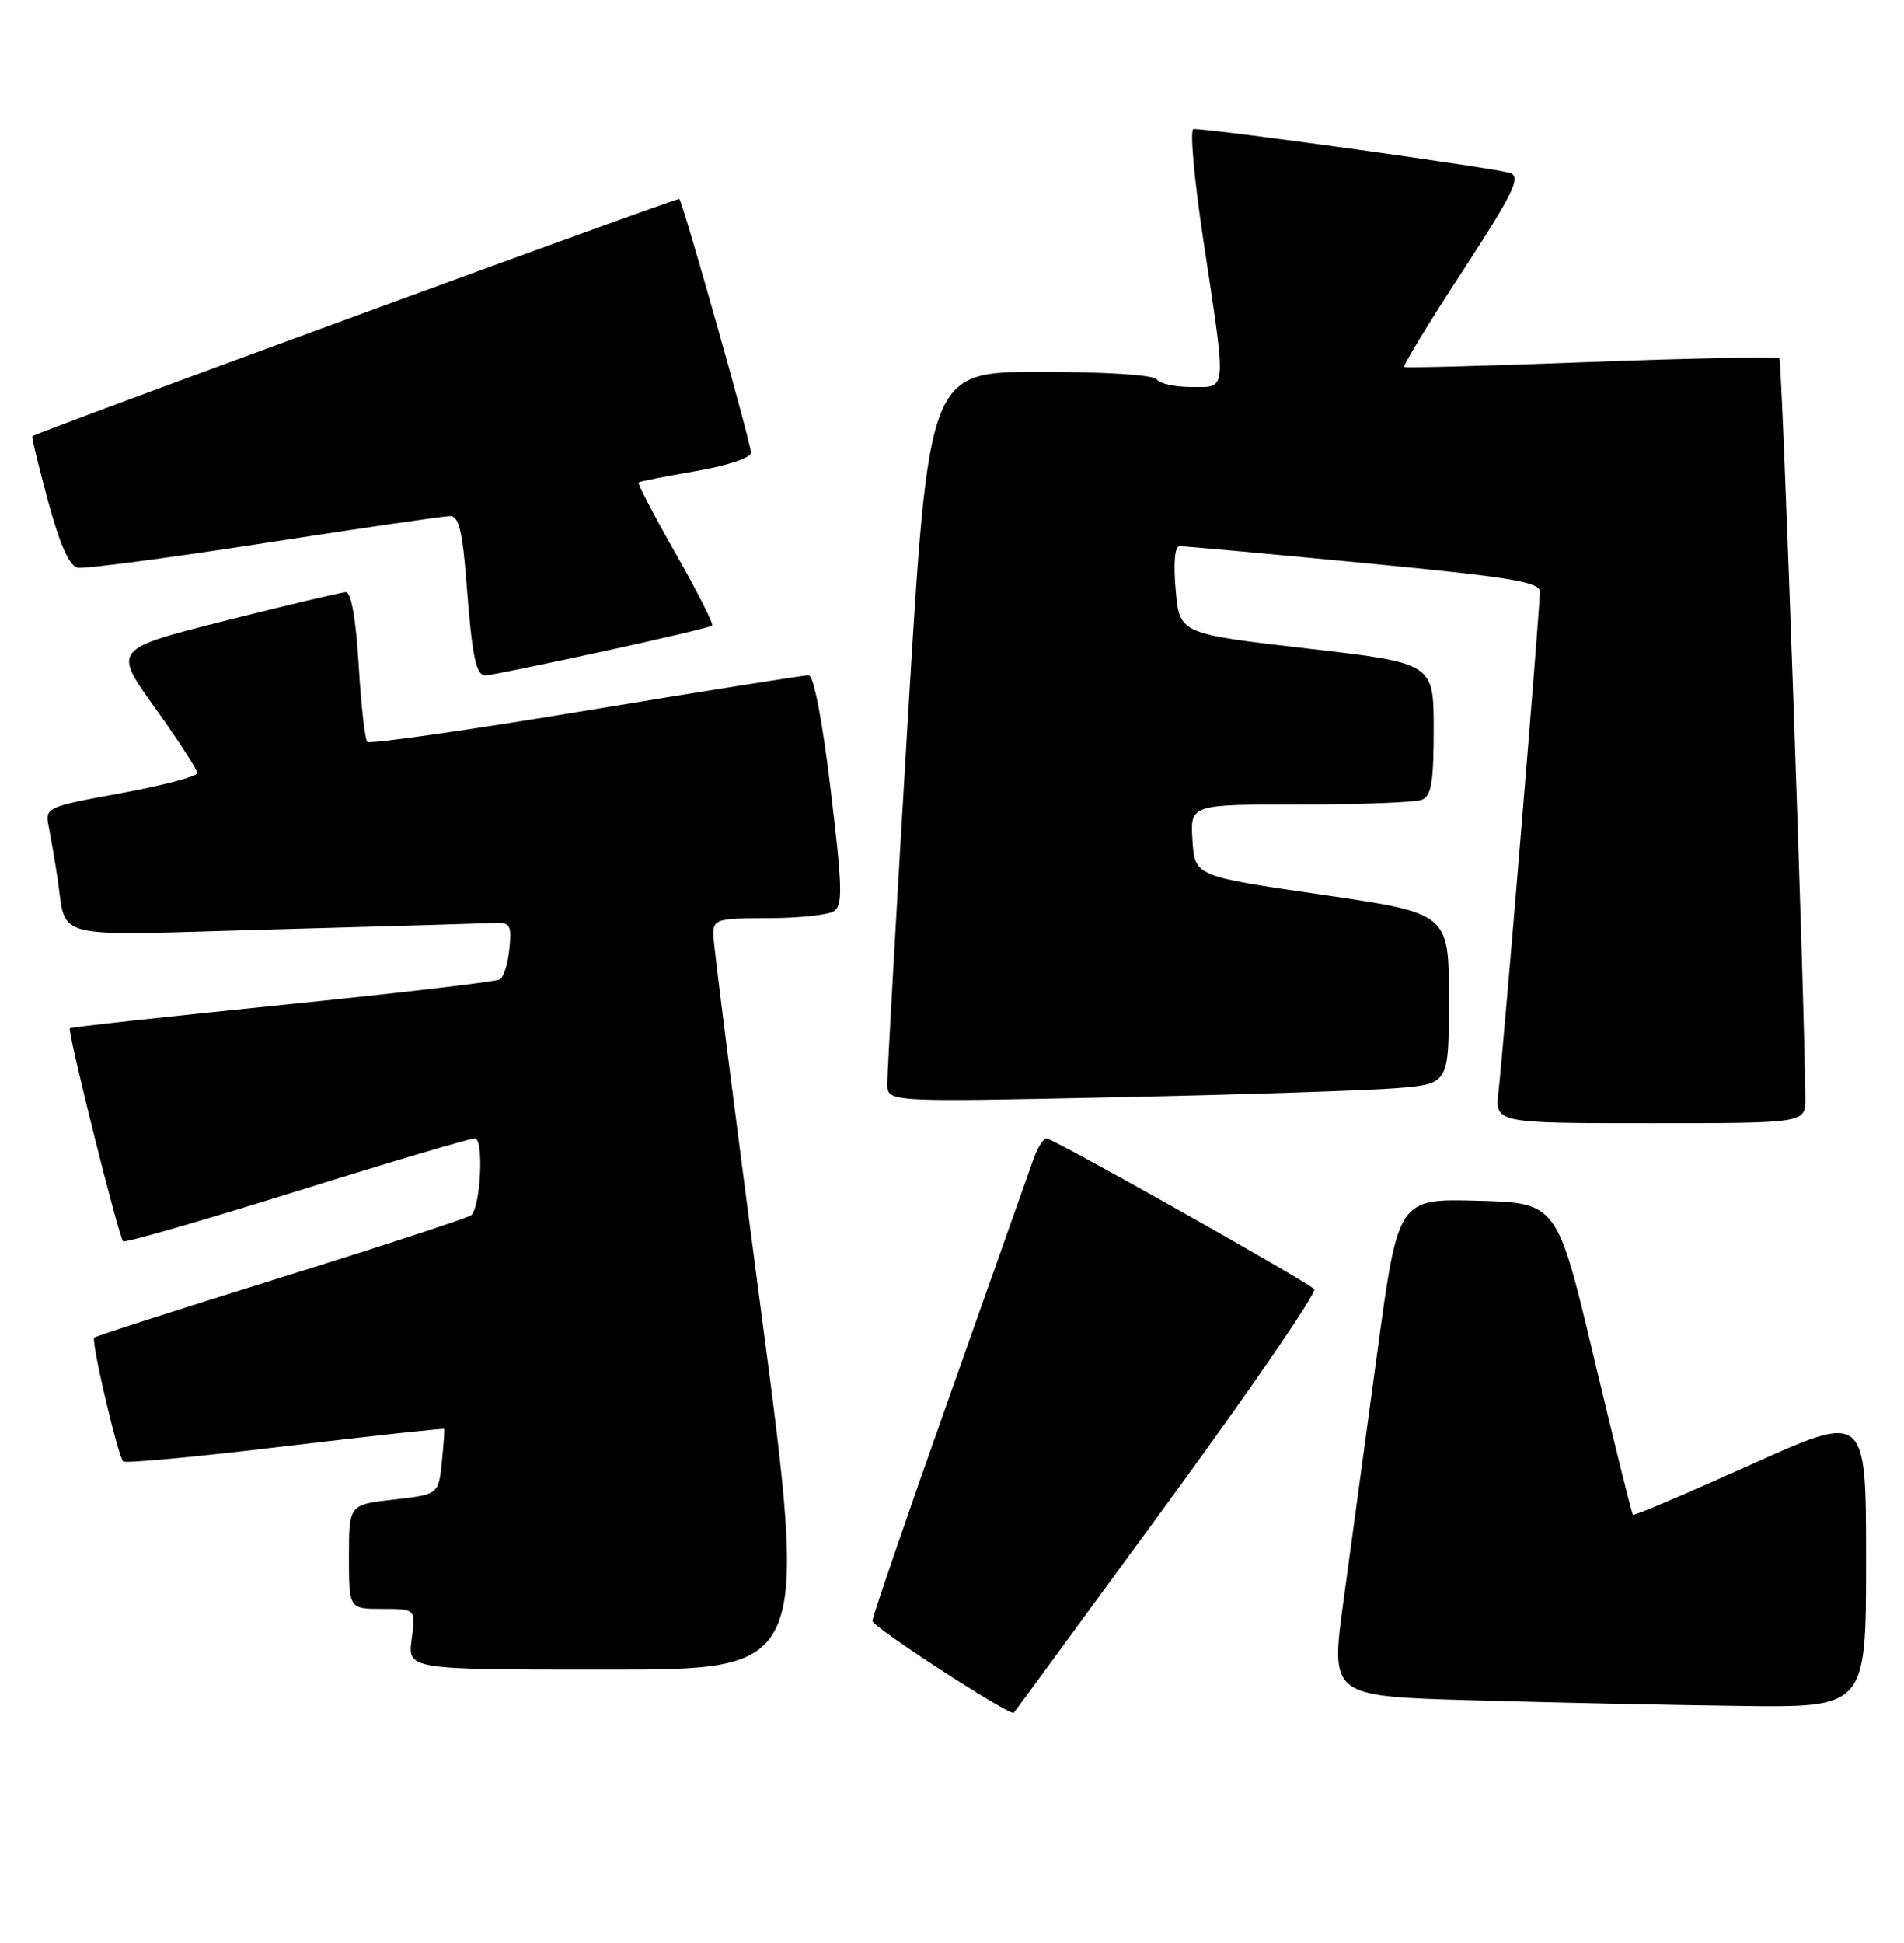 <?xml version="1.0" encoding="UTF-8" standalone="no"?>
<!DOCTYPE svg PUBLIC "-//W3C//DTD SVG 1.1//EN" "http://www.w3.org/Graphics/SVG/1.1/DTD/svg11.dtd" >
<svg xmlns="http://www.w3.org/2000/svg" xmlns:xlink="http://www.w3.org/1999/xlink" version="1.1" viewBox="0 0 251 256">
 <g >
 <path fill="currentColor"
d=" M 153.91 198.05 C 164.96 182.95 173.66 170.26 173.25 169.86 C 172.09 168.73 138.81 150.00 137.96 150.00 C 137.54 150.00 136.76 151.24 136.23 152.75 C 135.70 154.26 130.71 168.36 125.14 184.08 C 119.56 199.80 115.00 213.08 115.01 213.58 C 115.01 214.38 133.17 226.16 133.65 225.68 C 133.75 225.58 142.87 213.15 153.91 198.05 Z  M 246.00 205.57 C 246.00 186.14 246.00 186.14 230.77 193.01 C 222.40 196.78 215.42 199.75 215.27 199.60 C 215.11 199.45 212.80 190.14 210.13 178.91 C 205.26 158.50 205.26 158.50 194.79 158.22 C 184.31 157.94 184.31 157.94 181.56 178.22 C 180.05 189.37 178.04 204.12 177.10 211.00 C 175.40 223.50 175.40 223.50 193.95 224.03 C 204.15 224.33 220.04 224.66 229.25 224.78 C 246.00 225.00 246.00 225.00 246.00 205.57 Z  M 100.33 172.75 C 96.89 146.76 94.06 124.49 94.04 123.25 C 94.00 121.12 94.39 121.00 101.25 120.98 C 105.24 120.98 109.13 120.57 109.91 120.08 C 111.12 119.31 111.06 117.01 109.51 104.09 C 108.41 94.90 107.27 88.99 106.60 88.98 C 106.00 88.97 92.78 91.07 77.24 93.64 C 61.70 96.22 48.73 98.07 48.42 97.75 C 48.11 97.44 47.59 92.87 47.28 87.59 C 46.92 81.59 46.29 78.01 45.60 78.03 C 45.00 78.04 37.83 79.74 29.69 81.79 C 14.88 85.53 14.88 85.53 20.44 93.28 C 23.50 97.54 26.00 101.40 26.00 101.85 C 26.00 102.30 21.48 103.49 15.96 104.51 C 6.06 106.32 5.92 106.39 6.42 108.92 C 6.70 110.34 7.21 113.30 7.55 115.50 C 8.88 124.04 5.90 123.30 35.85 122.47 C 50.51 122.07 63.62 121.68 65.00 121.62 C 67.27 121.51 67.46 121.82 67.15 125.00 C 66.96 126.92 66.40 128.75 65.91 129.05 C 65.43 129.35 52.53 130.87 37.26 132.41 C 21.99 133.96 9.37 135.34 9.21 135.49 C 8.85 135.81 15.64 162.98 16.23 163.56 C 16.45 163.79 26.72 160.83 39.04 156.99 C 51.36 153.14 61.96 150.00 62.60 150.00 C 63.80 150.00 63.38 158.89 62.13 160.11 C 61.78 160.44 50.54 164.13 37.14 168.30 C 23.74 172.48 12.61 176.05 12.42 176.25 C 11.98 176.69 15.54 191.87 16.24 192.57 C 16.51 192.84 26.11 191.95 37.57 190.57 C 49.04 189.20 58.47 188.18 58.55 188.29 C 58.62 188.41 58.48 190.40 58.24 192.71 C 57.80 196.92 57.80 196.92 51.90 197.59 C 46.00 198.26 46.00 198.26 46.00 205.13 C 46.00 212.00 46.00 212.00 50.40 212.00 C 54.81 212.00 54.81 212.00 54.27 216.00 C 53.74 220.00 53.74 220.00 80.16 220.00 C 106.58 220.00 106.58 220.00 100.33 172.75 Z  M 237.99 144.75 C 237.94 133.07 234.94 47.61 234.57 47.23 C 234.31 46.98 223.17 47.19 209.80 47.69 C 196.44 48.20 185.33 48.50 185.12 48.35 C 184.91 48.20 188.35 42.55 192.77 35.79 C 199.44 25.56 200.51 23.38 199.14 22.81 C 197.77 22.22 160.14 17.00 157.33 17.00 C 156.83 17.00 157.42 23.64 158.65 31.75 C 161.72 52.05 161.81 51.00 157.06 51.00 C 154.89 51.00 152.84 50.55 152.50 50.00 C 152.13 49.41 145.89 49.00 137.15 49.00 C 122.42 49.00 122.42 49.00 119.68 94.75 C 118.17 119.91 116.95 141.56 116.97 142.86 C 117.00 145.22 117.00 145.22 147.25 144.58 C 163.89 144.23 180.54 143.68 184.25 143.37 C 191.00 142.80 191.00 142.80 191.00 131.57 C 191.00 120.34 191.00 120.34 174.25 117.89 C 157.50 115.45 157.50 115.45 157.20 110.73 C 156.89 106.00 156.89 106.00 171.36 106.00 C 179.32 106.00 186.55 105.73 187.42 105.39 C 188.69 104.90 189.00 103.10 189.00 96.08 C 189.00 87.37 189.00 87.37 172.25 85.44 C 155.50 83.50 155.50 83.50 154.99 77.75 C 154.67 74.21 154.87 71.99 155.49 71.97 C 156.04 71.95 166.96 72.95 179.75 74.18 C 199.22 76.06 203.00 76.67 203.00 77.98 C 203.00 80.24 198.15 138.69 197.55 143.75 C 197.04 148.00 197.04 148.00 217.52 148.00 C 238.00 148.00 238.00 148.00 237.99 144.75 Z  M 79.20 85.90 C 87.07 84.19 93.67 82.63 93.88 82.43 C 94.09 82.23 91.93 77.96 89.07 72.93 C 86.21 67.91 84.01 63.69 84.19 63.56 C 84.36 63.43 87.76 62.76 91.75 62.07 C 95.96 61.34 99.00 60.32 99.00 59.63 C 99.00 58.39 90.04 26.71 89.55 26.21 C 89.33 26.00 5.36 56.78 4.27 57.47 C 4.15 57.55 5.08 61.42 6.34 66.06 C 7.91 71.82 9.15 74.60 10.26 74.81 C 11.15 74.98 22.23 73.52 34.88 71.56 C 47.52 69.60 58.54 68.00 59.35 68.00 C 60.48 68.00 60.97 70.01 61.49 76.75 C 62.24 86.59 62.74 89.00 64.02 89.00 C 64.51 89.00 71.34 87.60 79.20 85.90 Z "/>
</g>
</svg>